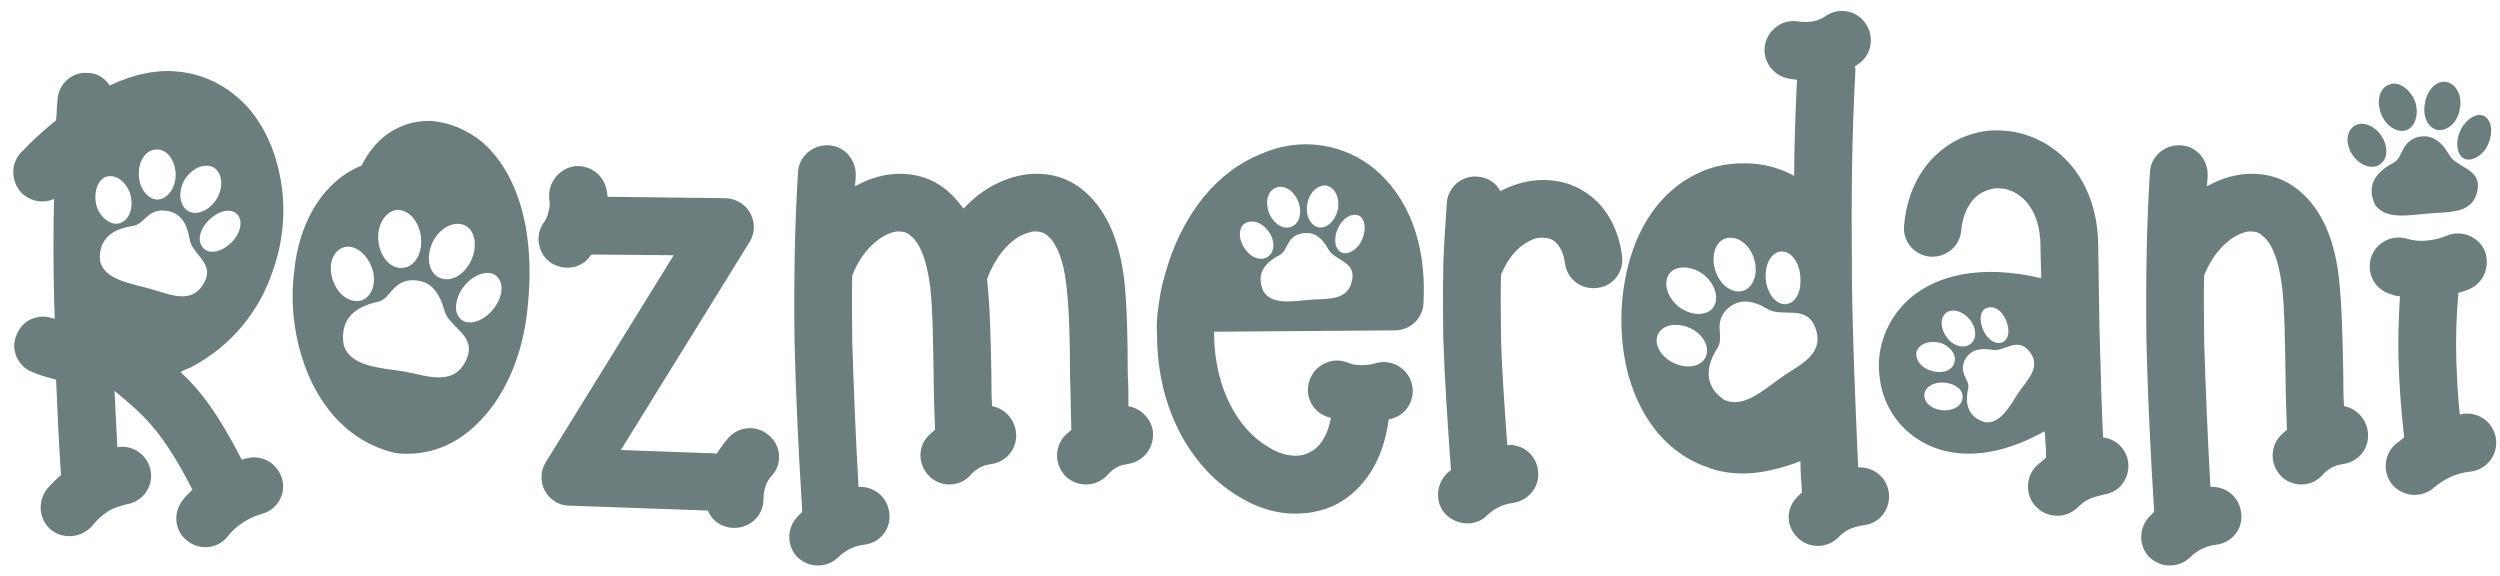 <svg width="230" height="53" viewBox="0 0 230 53" fill="none" xmlns="http://www.w3.org/2000/svg">
<path d="M22.696 42.168C24.168 41.784 25.576 42.68 25.96 44.088C26.344 45.496 25.448 46.968 24.04 47.288C23.4 47.48 22.888 47.736 22.376 48.056C21.864 48.376 21.352 48.824 20.904 49.4C20.008 50.488 18.344 50.68 17.192 49.72C16.04 48.824 15.912 47.16 16.808 46.008C17.064 45.688 17.384 45.368 17.704 45.048C14.888 39.544 13.16 38.136 10.536 35.96C10.6 37.688 10.728 39.416 10.792 41.144C12.2 40.888 13.608 41.848 13.864 43.32C14.12 44.728 13.16 46.136 11.688 46.392C11.112 46.52 10.472 46.712 9.96 47.032C9.448 47.352 8.936 47.8 8.488 48.376C7.528 49.464 5.864 49.656 4.712 48.76C3.56 47.8 3.432 46.136 4.328 44.984C4.712 44.536 5.16 44.088 5.608 43.704C5.416 40.76 5.288 37.88 5.16 34.936C4.456 34.744 3.752 34.552 2.984 34.232C1.64 33.72 0.936 32.184 1.512 30.84C2.024 29.432 3.56 28.792 4.904 29.304H5.032C5.032 28.6 4.968 27.896 4.968 27.128C4.904 24.184 4.904 21.24 4.968 18.296C4.008 18.744 2.856 18.552 2.024 17.784C1 16.76 0.936 15.032 1.96 14.008C3.048 12.856 4.136 11.896 5.16 11.064C5.224 10.424 5.224 9.784 5.288 9.208C5.352 7.736 6.632 6.584 8.04 6.712C8.936 6.712 9.64 7.16 10.088 7.864C12.392 6.776 14.504 6.392 16.36 6.584C19.048 6.84 21.224 8.12 22.888 9.976C24.488 11.832 25.512 14.328 25.896 17.016C26.28 19.576 26.024 22.392 25.064 25.016C23.848 28.6 21.352 31.8 17.576 33.784C17.256 33.912 16.936 34.04 16.616 34.232C18.472 35.96 20.072 38.072 22.248 42.296C22.44 42.232 22.568 42.168 22.696 42.168ZM21.992 19.96C21.608 19.192 20.52 19.192 19.56 19.96C18.6 20.664 18.088 21.88 18.536 22.584C18.92 23.352 20.008 23.352 20.968 22.584C21.928 21.88 22.376 20.664 21.992 19.96ZM17 16.504C16.36 17.592 16.488 18.872 17.256 19.384C18.088 19.896 19.24 19.384 19.944 18.296C20.584 17.208 20.456 15.928 19.688 15.416C18.856 14.968 17.704 15.416 17 16.504ZM14.376 13.752C13.48 13.752 12.712 14.776 12.776 16.056C12.776 17.336 13.608 18.36 14.504 18.36C15.464 18.296 16.168 17.272 16.168 15.992C16.104 14.712 15.336 13.688 14.376 13.752ZM9.64 16.312C8.872 16.696 8.552 17.976 8.936 19.128C9.384 20.216 10.408 20.856 11.176 20.472C12.008 20.088 12.328 18.872 11.944 17.72C11.496 16.568 10.472 15.928 9.64 16.312ZM9.192 23.928C9.512 25.72 11.944 26.04 13.736 26.552C15.528 27 17.704 28.216 18.856 25.848C19.688 24.184 17.64 23.352 17.448 22.008C17.192 20.472 16.552 19.512 15.208 19.384C13.544 19.192 13.288 20.664 12.2 20.792C10.408 21.048 9.064 21.944 9.192 23.928ZM44.419 13.112C47.234 15.608 49.41 20.6 48.514 28.536C48.13 32.248 46.786 35.64 44.803 38.008C42.755 40.504 40.002 41.976 36.739 41.72C36.547 41.72 36.419 41.656 36.291 41.656C31.171 40.44 28.227 35.832 27.267 30.84C26.883 28.856 26.819 26.808 27.075 24.888C27.267 22.904 27.843 20.984 28.738 19.384C29.826 17.464 31.363 15.992 33.282 15.224C33.73 14.264 34.37 13.432 35.075 12.792C36.355 11.64 38.019 11.064 39.682 11.128C41.282 11.256 42.947 11.896 44.419 13.112ZM39.81 22.264C39.17 23.608 39.426 25.08 40.386 25.528C41.41 26.04 42.691 25.336 43.331 23.992C43.971 22.648 43.715 21.176 42.755 20.728C41.73 20.28 40.45 20.984 39.81 22.264ZM36.419 19.32C35.395 19.512 34.627 20.792 34.819 22.264C35.011 23.736 36.035 24.824 37.123 24.632C38.211 24.504 38.914 23.224 38.722 21.752C38.531 20.28 37.507 19.192 36.419 19.32ZM30.787 26.168C31.363 27.448 32.642 28.024 33.538 27.512C34.434 26.936 34.691 25.528 34.05 24.248C33.41 22.968 32.194 22.328 31.299 22.904C30.402 23.416 30.146 24.888 30.787 26.168ZM43.011 32.824C43.715 30.776 41.282 30.072 40.898 28.6C40.386 26.808 39.618 25.848 38.083 25.784C36.099 25.72 35.971 27.512 34.755 27.768C32.642 28.216 31.235 29.368 31.619 31.736C32.194 33.72 35.011 33.848 37.123 34.168C39.298 34.552 41.922 35.704 43.011 32.824ZM44.995 28.856C46.019 27.896 46.467 26.488 45.891 25.656C45.379 24.824 44.163 24.952 43.075 25.912C42.05 26.872 41.666 28.344 42.178 29.112C42.691 29.944 43.971 29.816 44.995 28.856ZM70.817 40.12C71.904 41.08 71.969 42.808 70.945 43.832C70.689 44.088 70.561 44.408 70.433 44.728C70.305 45.048 70.24 45.496 70.24 45.944C70.24 47.416 69.025 48.568 67.552 48.568C66.465 48.568 65.504 47.928 65.121 46.968L52.385 46.52C50.913 46.52 49.761 45.24 49.825 43.832C49.825 43.32 50.017 42.808 50.273 42.424L61.984 23.48L54.432 23.416C54.368 23.48 54.368 23.48 54.304 23.544C53.472 24.76 51.809 24.952 50.593 24.12C49.441 23.224 49.184 21.56 50.081 20.408C50.273 20.088 50.401 19.832 50.465 19.448C50.593 19.128 50.593 18.68 50.529 18.232C50.401 16.824 51.425 15.48 52.897 15.288C54.368 15.16 55.648 16.184 55.84 17.656C55.84 17.784 55.904 17.976 55.904 18.104L66.656 18.232C67.168 18.232 67.617 18.36 68.064 18.616C69.344 19.384 69.728 21.048 68.96 22.264L57.12 41.4L65.953 41.72C66.272 41.208 66.656 40.696 67.04 40.248C68.064 39.16 69.728 39.096 70.817 40.12ZM106.056 39.608C106.248 41.08 105.288 42.424 103.816 42.68C103.432 42.744 103.048 42.808 102.728 43C102.408 43.192 102.152 43.384 101.896 43.704C100.872 44.792 99.207 44.856 98.12 43.896C97.031 42.872 96.968 41.208 97.927 40.12C98.12 39.928 98.376 39.736 98.567 39.544C98.504 37.816 98.504 36.088 98.439 34.488C98.439 31.416 98.376 28.664 98.12 26.36C97.864 23.928 97.224 22.456 96.456 21.752C96.135 21.432 95.751 21.304 95.431 21.304C94.984 21.24 94.472 21.432 93.895 21.688C92.615 22.392 91.463 23.864 90.823 25.656V25.784C91.079 28.216 91.144 31.096 91.207 34.424C91.207 35.384 91.207 36.344 91.272 37.368C92.359 37.56 93.255 38.456 93.448 39.608C93.704 41.08 92.743 42.424 91.272 42.68C90.888 42.744 90.504 42.808 90.183 43C89.864 43.192 89.543 43.384 89.287 43.704C88.328 44.792 86.663 44.856 85.576 43.896C84.487 42.872 84.359 41.208 85.383 40.12C85.576 39.928 85.767 39.736 86.023 39.544C85.96 37.816 85.895 36.088 85.895 34.488C85.832 31.416 85.832 28.664 85.576 26.36C85.255 23.928 84.68 22.456 83.847 21.752C83.528 21.432 83.207 21.304 82.823 21.304C82.376 21.24 81.864 21.432 81.352 21.688C80.135 22.392 79.047 23.672 78.407 25.336C78.344 27.32 78.407 29.304 78.407 31.352C78.535 35.768 78.728 40.248 78.984 44.792C80.391 44.728 81.608 45.688 81.799 47.096C82.055 48.568 81.031 49.912 79.559 50.104C79.047 50.168 78.6 50.296 78.216 50.488C77.832 50.68 77.448 50.936 77.127 51.256C76.103 52.28 74.439 52.28 73.352 51.256C72.328 50.168 72.391 48.504 73.415 47.48C73.543 47.352 73.671 47.224 73.799 47.096C73.799 47.032 73.799 46.968 73.799 46.904C73.48 41.784 73.224 36.664 73.096 31.416C73.031 26.168 73.096 20.984 73.415 15.864C73.48 14.392 74.76 13.304 76.231 13.368C77.704 13.432 78.791 14.712 78.728 16.184C78.728 16.504 78.663 16.824 78.663 17.144C78.728 17.08 78.728 17.08 78.791 17.08C80.135 16.312 81.671 15.928 83.144 15.992C84.68 16.056 86.216 16.632 87.496 17.848C87.879 18.232 88.263 18.68 88.647 19.192C89.48 18.296 90.376 17.592 91.335 17.08C92.743 16.312 94.216 15.928 95.688 15.992C97.287 16.056 98.76 16.632 100.04 17.848C101.704 19.384 102.984 21.944 103.432 25.784C103.688 28.216 103.752 31.096 103.752 34.424C103.816 35.384 103.816 36.344 103.816 37.368C104.904 37.56 105.864 38.456 106.056 39.608ZM126.607 15.672C129.423 18.104 131.279 22.2 130.959 27.896C130.895 29.304 129.743 30.392 128.335 30.392L111.695 30.52V30.776C111.759 35.896 113.999 39.544 116.623 41.08C117.391 41.592 118.159 41.848 118.863 41.912C119.503 41.976 120.079 41.848 120.527 41.592C121.423 41.144 122.127 40.12 122.447 38.456C122.319 38.392 122.191 38.392 122.062 38.328C120.655 37.816 119.951 36.28 120.527 34.872C121.039 33.528 122.575 32.824 123.919 33.336C124.367 33.528 124.751 33.592 125.199 33.592C125.263 33.592 125.263 33.592 125.327 33.592C125.391 33.592 125.391 33.592 125.391 33.592C125.775 33.592 126.223 33.528 126.607 33.4C128.015 33.016 129.487 33.848 129.871 35.256C130.255 36.664 129.487 38.136 128.015 38.52C127.951 38.52 127.887 38.584 127.759 38.584C127.247 42.488 125.455 44.984 123.087 46.328C121.615 47.096 120.015 47.352 118.415 47.224C116.879 47.096 115.279 46.52 113.871 45.624C109.903 43.256 106.447 38.008 106.447 30.776C106.383 29.944 106.447 29.048 106.575 28.216C106.703 27.32 106.831 26.424 107.087 25.592C108.687 19.512 112.143 15.736 115.919 14.2C117.775 13.368 119.695 13.112 121.487 13.368C123.343 13.624 125.135 14.392 126.607 15.672ZM120.271 18.744C120.079 19.768 120.527 20.728 121.295 20.92C122.062 21.048 122.831 20.344 123.087 19.256C123.279 18.232 122.831 17.272 122.062 17.08C121.295 16.952 120.463 17.656 120.271 18.744ZM117.391 17.272C116.623 17.528 116.367 18.616 116.751 19.576C117.135 20.6 118.095 21.176 118.799 20.856C119.567 20.6 119.823 19.512 119.439 18.552C119.055 17.528 118.095 16.952 117.391 17.272ZM114.639 23.032C115.279 23.864 116.239 24.056 116.815 23.48C117.327 22.968 117.263 21.88 116.559 21.112C115.919 20.344 114.959 20.152 114.383 20.664C113.871 21.176 113.999 22.264 114.639 23.032ZM124.431 25.528C124.559 23.992 122.703 23.928 122.191 22.904C121.551 21.752 120.783 21.24 119.695 21.496C118.287 21.816 118.543 23.032 117.711 23.48C116.303 24.184 115.535 25.272 116.239 26.808C117.007 28.088 118.991 27.704 120.527 27.576C122.127 27.448 124.175 27.768 124.431 25.528ZM125.135 22.392C125.647 21.496 125.711 20.472 125.199 19.96C124.687 19.512 123.791 19.832 123.279 20.664C122.703 21.56 122.703 22.648 123.215 23.096C123.727 23.544 124.559 23.224 125.135 22.392ZM149.228 23.544C149.42 25.016 148.396 26.36 146.924 26.488C145.452 26.68 144.172 25.656 143.98 24.248C143.852 23.224 143.468 22.584 143.02 22.2C142.764 22.008 142.444 21.88 142.06 21.88C141.612 21.816 141.1 21.944 140.652 22.2C139.628 22.712 138.732 23.736 138.092 25.272C138.028 27.192 138.092 29.048 138.092 30.904C138.156 33.976 138.412 37.24 138.668 40.952C140.076 40.824 141.292 41.848 141.484 43.192C141.74 44.664 140.716 46.008 139.244 46.264C138.732 46.328 138.284 46.456 137.9 46.648C137.516 46.84 137.132 47.096 136.812 47.416C135.788 48.44 134.124 48.376 133.036 47.352C132.012 46.328 132.076 44.6 133.1 43.576C133.228 43.448 133.356 43.32 133.484 43.256V43.192C133.164 38.712 132.908 34.936 132.78 31.032C132.78 29.048 132.716 27.128 132.78 25.144C132.78 24.888 132.78 24.632 132.78 24.44C132.844 22.584 132.972 20.728 133.1 18.744C133.164 17.272 134.444 16.12 135.916 16.248C136.876 16.312 137.644 16.824 138.028 17.592C138.092 17.528 138.156 17.528 138.156 17.528C139.5 16.824 140.972 16.504 142.316 16.568C143.788 16.632 145.132 17.08 146.348 18.04C147.82 19.192 148.908 21.048 149.228 23.544ZM173.768 45.304C173.96 46.776 173 48.12 171.528 48.312C171.016 48.376 170.568 48.504 170.12 48.696C169.736 48.888 169.416 49.144 169.096 49.464C168.072 50.488 166.344 50.488 165.32 49.4C164.296 48.376 164.296 46.712 165.384 45.688C165.512 45.56 165.64 45.432 165.768 45.304C165.768 45.176 165.768 45.112 165.768 45.048C165.704 44.152 165.64 43.32 165.64 42.424C164.68 42.808 163.784 43.064 162.888 43.256C160.968 43.704 159.24 43.64 157.64 43.192C157.576 43.128 157.512 43.128 157.384 43.128L157.32 43.064C153.48 41.848 151.048 38.648 149.896 34.808C148.872 31.288 148.936 27.128 150.024 23.608L150.088 23.416C151.112 20.152 153.032 17.784 155.272 16.44C156.936 15.416 158.792 14.968 160.648 15.032C162.184 15.032 163.656 15.416 165.064 16.184C165.064 13.24 165.192 10.296 165.32 7.352C165.064 7.288 164.808 7.288 164.552 7.224C163.144 6.968 162.12 5.624 162.376 4.152C162.632 2.744 163.976 1.72 165.448 1.976C165.896 2.04 166.344 2.04 166.728 1.976C167.176 1.912 167.624 1.72 168.072 1.4C169.352 0.632 170.952 1.016 171.72 2.296C172.488 3.576 172.104 5.176 170.888 5.944C170.824 6.008 170.76 6.072 170.632 6.072C170.696 6.2 170.696 6.328 170.696 6.456C170.376 12.344 170.312 18.168 170.376 23.992C170.376 24.056 170.376 24.12 170.376 24.184C170.376 24.632 170.376 25.144 170.376 25.592C170.44 31.352 170.696 37.176 170.952 43C172.36 42.936 173.576 43.896 173.768 45.304ZM162.44 25.208C162.376 26.552 163.08 27.768 163.976 27.96C164.872 28.152 165.64 27.256 165.64 25.912C165.704 24.568 165.064 23.352 164.168 23.16C163.272 22.968 162.504 23.864 162.44 25.208ZM158.728 21.944C157.768 22.264 157.384 23.608 157.832 24.952C158.28 26.296 159.432 27.064 160.392 26.744C161.352 26.424 161.8 25.08 161.352 23.736C160.904 22.392 159.752 21.624 158.728 21.944ZM153.608 25.144C152.968 25.976 153.352 27.32 154.44 28.216C155.528 29.048 156.936 29.112 157.576 28.344C158.216 27.512 157.832 26.168 156.744 25.272C155.656 24.44 154.248 24.376 153.608 25.144ZM157 32.632C157.256 31.672 156.488 30.52 155.208 30.072C153.928 29.624 152.712 30.008 152.456 30.968C152.2 31.928 153.032 33.08 154.312 33.528C155.528 33.976 156.744 33.592 157 32.632ZM163.848 34.744C165.576 33.528 168.072 32.568 166.92 29.944C166.088 28.088 163.976 29.176 162.696 28.472C161.224 27.576 160.008 27.448 158.92 28.408C157.576 29.688 158.664 30.968 158.024 31.992C156.936 33.656 156.744 35.448 158.536 36.728C160.264 37.688 162.248 35.896 163.848 34.744ZM195.79 42.488C195.982 43.96 195.022 45.304 193.55 45.496C193.038 45.624 192.526 45.752 192.142 45.944C191.758 46.136 191.438 46.392 191.118 46.712C190.03 47.736 188.366 47.672 187.342 46.648C186.318 45.624 186.318 43.896 187.342 42.872C187.662 42.616 187.918 42.36 188.238 42.104C188.238 41.272 188.174 40.504 188.11 39.672C183.758 42.104 180.174 42.168 177.55 41.016C174.862 39.8 173.262 37.432 172.942 34.808C172.558 32.248 173.454 29.496 175.63 27.512C178.062 25.4 182.03 24.248 187.79 25.592C187.79 24.632 187.726 23.672 187.726 22.712C187.726 20.152 186.766 18.552 185.486 17.784C185.038 17.528 184.526 17.336 184.014 17.336C183.502 17.272 183.054 17.4 182.606 17.592C181.518 18.04 180.622 19.256 180.43 21.24C180.302 22.648 179.022 23.736 177.55 23.608C176.078 23.48 174.99 22.136 175.182 20.664C175.566 16.568 177.742 13.944 180.366 12.728C181.646 12.152 182.99 11.896 184.334 12.024C185.678 12.088 187.022 12.536 188.238 13.24C190.926 14.84 193.038 18.04 193.038 22.712C193.102 26.104 193.102 29.496 193.23 32.952C193.294 35.32 193.358 37.752 193.486 40.248C194.638 40.376 195.598 41.272 195.79 42.488ZM182.99 28.28C182.286 28.344 182.03 29.176 182.35 30.072C182.606 30.968 183.374 31.672 184.014 31.544C184.654 31.48 184.974 30.648 184.654 29.752C184.398 28.792 183.63 28.152 182.99 28.28ZM179.022 28.792C178.446 29.304 178.51 30.264 179.15 31.096C179.726 31.864 180.75 32.12 181.326 31.608C181.902 31.16 181.838 30.136 181.198 29.368C180.558 28.6 179.598 28.344 179.022 28.792ZM176.334 32.312C176.142 33.016 176.718 33.848 177.678 34.104C178.638 34.424 179.598 34.104 179.79 33.4C180.046 32.696 179.47 31.864 178.51 31.544C177.55 31.288 176.59 31.608 176.334 32.312ZM178.894 37.752C179.918 37.752 180.622 37.176 180.558 36.408C180.494 35.704 179.662 35.192 178.638 35.192C177.678 35.192 176.974 35.768 177.038 36.472C177.102 37.176 177.934 37.752 178.894 37.752ZM185.678 36.152C186.574 34.872 187.982 33.592 186.51 32.12C185.486 31.096 184.334 32.376 183.31 32.184C182.094 31.992 181.262 32.184 180.75 33.144C180.174 34.36 181.262 34.936 181.07 35.768C180.75 37.176 181.07 38.392 182.606 38.84C184.014 39.032 184.91 37.368 185.678 36.152ZM217.823 39.608C218.079 41.08 217.119 42.424 215.647 42.68C215.263 42.744 214.878 42.808 214.559 43C214.239 43.192 213.919 43.384 213.663 43.704C212.703 44.792 211.039 44.856 209.951 43.896C208.863 42.872 208.799 41.208 209.759 40.12C209.951 39.928 210.143 39.736 210.399 39.544C210.335 37.816 210.271 36.088 210.271 34.488C210.207 31.416 210.207 28.664 209.951 26.36C209.631 23.928 209.055 22.456 208.223 21.752C207.903 21.432 207.583 21.304 207.199 21.304C206.751 21.24 206.239 21.432 205.727 21.688C204.51 22.392 203.423 23.672 202.783 25.336C202.719 27.32 202.783 29.304 202.783 31.352C202.911 35.768 203.103 40.248 203.359 44.792C204.767 44.728 205.983 45.688 206.175 47.096C206.431 48.568 205.407 49.912 203.935 50.104C203.423 50.168 202.975 50.296 202.591 50.488C202.207 50.68 201.823 50.936 201.503 51.256C200.479 52.28 198.815 52.28 197.727 51.256C196.703 50.168 196.767 48.504 197.791 47.48C197.919 47.352 198.047 47.224 198.174 47.096C198.174 47.032 198.174 46.968 198.174 46.904C197.855 41.784 197.599 36.664 197.471 31.416C197.407 26.168 197.471 20.984 197.791 15.864C197.855 14.392 199.135 13.304 200.607 13.368C202.079 13.432 203.167 14.712 203.103 16.184C203.103 16.504 203.039 16.824 203.039 17.144C203.103 17.08 203.103 17.08 203.167 17.08C204.51 16.312 206.047 15.928 207.519 15.992C209.055 16.056 210.591 16.632 211.871 17.848C213.535 19.384 214.815 21.944 215.199 25.784C215.455 28.216 215.519 31.096 215.583 34.424C215.583 35.384 215.583 36.344 215.647 37.368C216.735 37.56 217.631 38.456 217.823 39.608ZM220.221 14.968C221.117 14.456 220.861 13.048 222.461 12.6C223.677 12.344 224.573 12.92 225.341 14.264C225.981 15.416 228.093 15.48 227.965 17.208C227.709 19.768 225.341 19.448 223.485 19.64C221.693 19.768 219.453 20.28 218.493 18.808C217.661 17.016 218.621 15.8 220.221 14.968ZM226.493 14.456C225.917 13.88 225.917 12.664 226.557 11.64C227.197 10.68 228.157 10.296 228.733 10.808C229.373 11.384 229.309 12.6 228.733 13.624C228.093 14.584 227.069 14.968 226.493 14.456ZM224.253 11.96C223.357 11.768 222.845 10.68 223.101 9.464C223.293 8.248 224.189 7.352 225.085 7.544C225.981 7.736 226.557 8.824 226.301 10.04C226.109 11.256 225.149 12.088 224.253 11.96ZM229.629 40.376C229.821 41.848 228.797 43.192 227.325 43.384C226.621 43.448 225.981 43.64 225.405 43.896C224.893 44.152 224.381 44.472 223.933 44.856C222.845 45.816 221.181 45.752 220.157 44.664C219.197 43.576 219.261 41.912 220.349 40.888C220.605 40.696 220.925 40.44 221.181 40.248C220.925 37.88 220.733 35.576 220.669 33.272C220.605 31.288 220.669 29.368 220.797 27.256C220.541 27.256 220.285 27.192 219.965 27.064C218.557 26.68 217.725 25.272 218.109 23.8C218.493 22.392 219.965 21.56 221.373 21.944C222.013 22.136 222.653 22.2 223.229 22.136C223.869 22.072 224.509 21.944 225.085 21.688C226.429 21.112 228.029 21.752 228.605 23.096C229.117 24.44 228.541 26.04 227.133 26.616C226.813 26.744 226.493 26.872 226.173 26.936C225.981 29.112 225.917 31.16 225.981 33.144C226.045 34.744 226.109 36.408 226.301 38.136C226.429 38.136 226.557 38.072 226.621 38.072C228.093 37.88 229.437 38.904 229.629 40.376ZM219.133 14.968C218.557 15.608 217.405 15.416 216.637 14.52C215.869 13.624 215.741 12.408 216.381 11.768C216.957 11.128 218.109 11.32 218.877 12.216C219.645 13.112 219.773 14.392 219.133 14.968ZM221.437 11.96C220.605 12.28 219.517 11.64 219.069 10.488C218.621 9.336 218.877 8.12 219.773 7.8C220.605 7.416 221.629 8.12 222.141 9.208C222.589 10.36 222.269 11.576 221.437 11.96Z" fill="#6B7D7D"/>
</svg>
